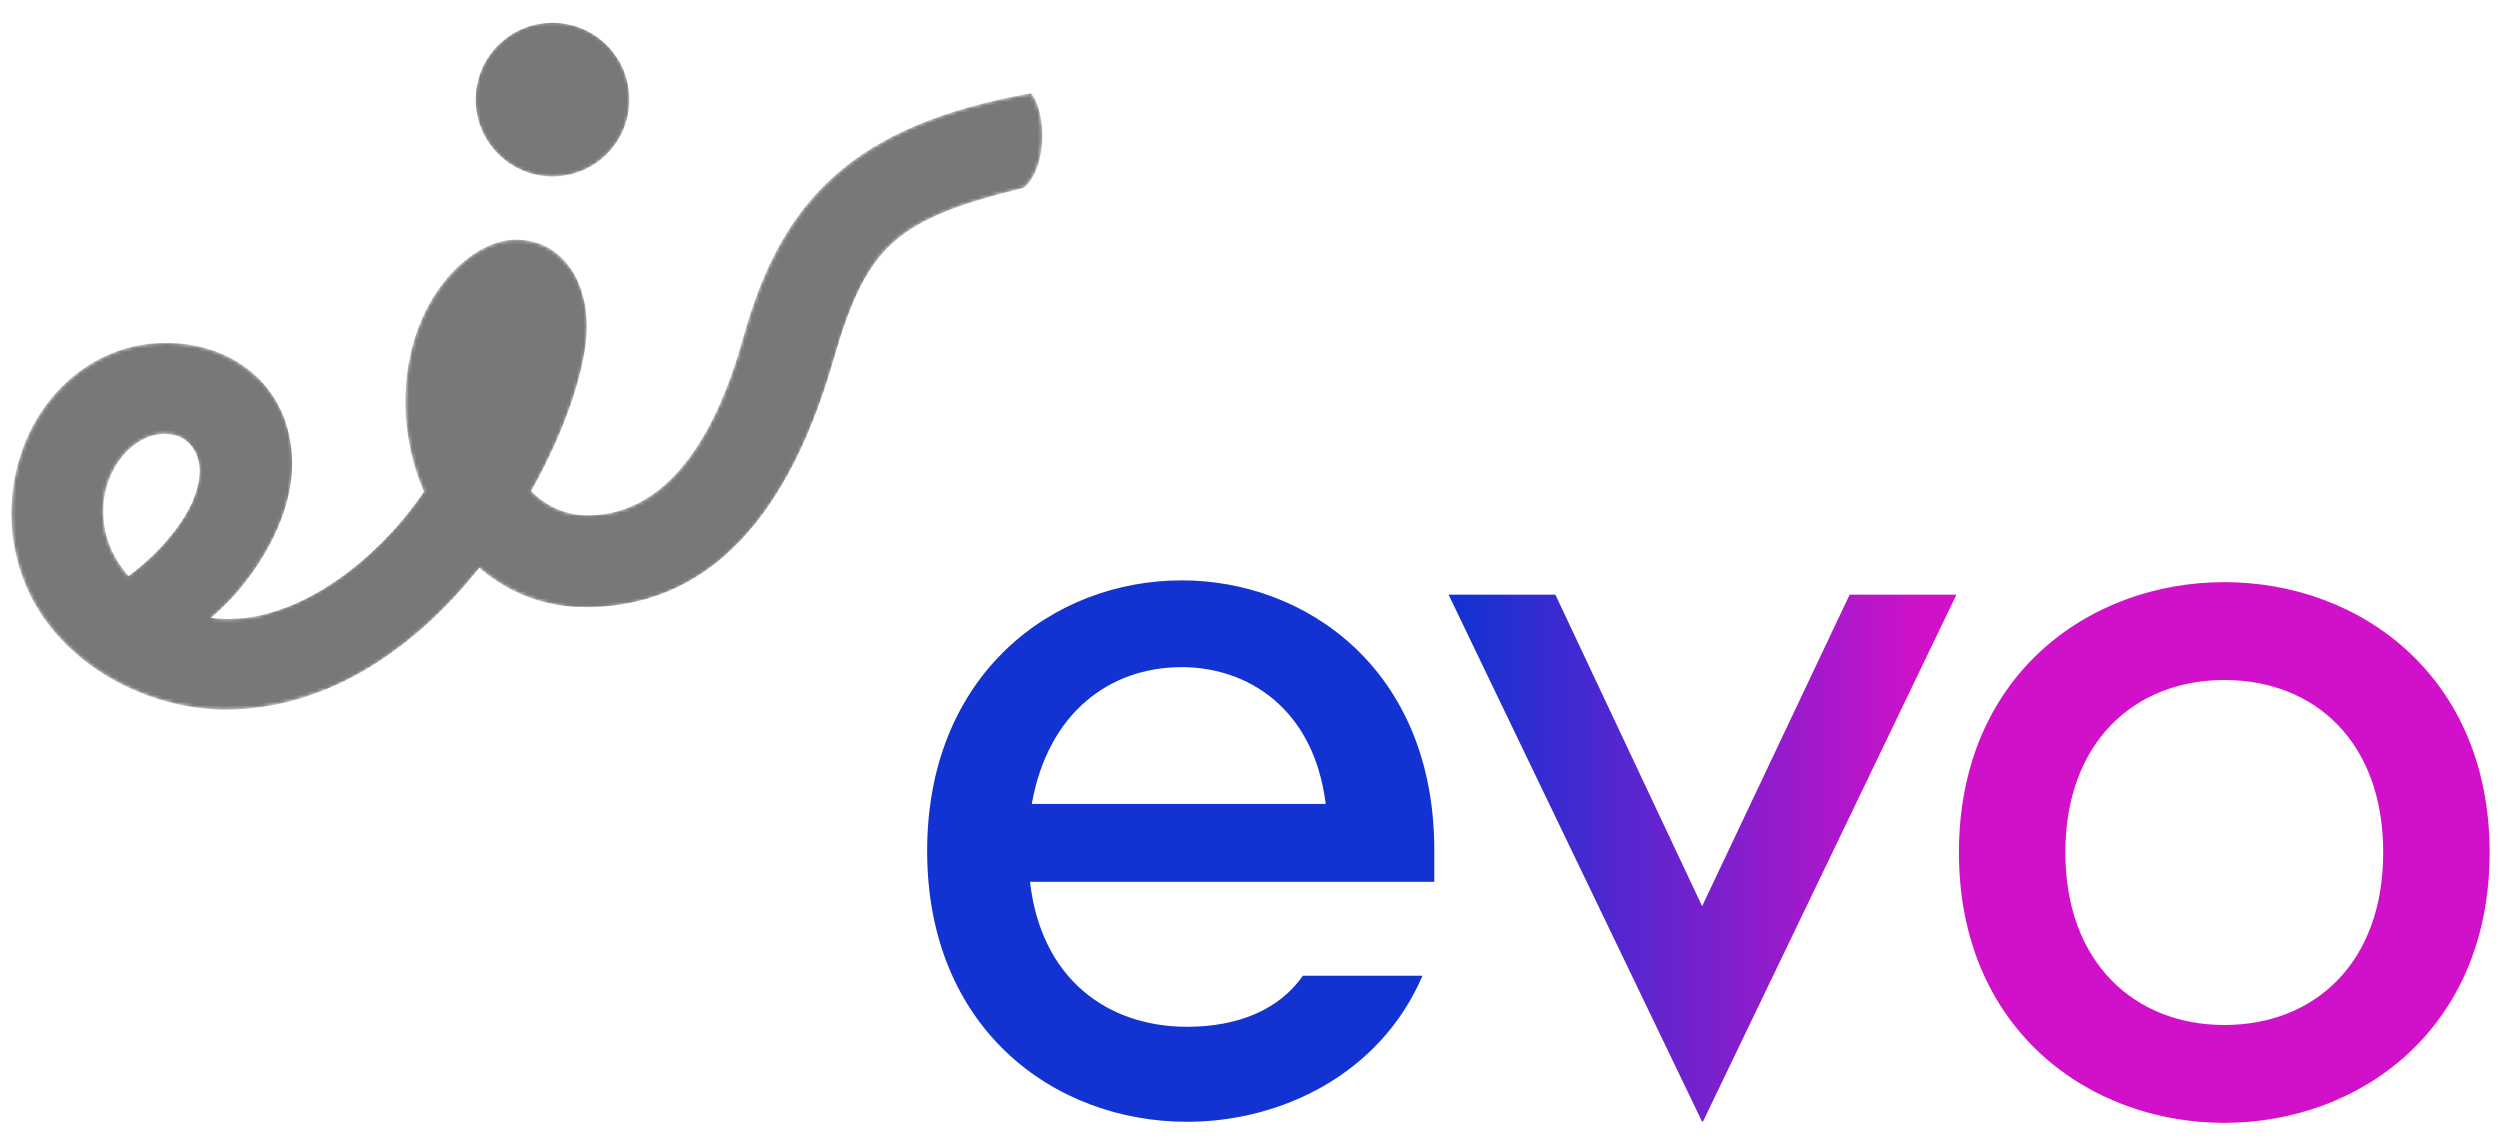 <svg xmlns="http://www.w3.org/2000/svg" xmlns:xlink="http://www.w3.org/1999/xlink" viewBox="0 0 700 320" shape-rendering="geometricPrecision" text-rendering="geometricPrecision">
    <defs>
        <path id="edzNbDUsXFw2" d="M259.6,238.3c0-49.5,35.2-75.8,71.3-75.8c34.7,0,70.7,24.9,70.7,75.5v8.9h-113.2c3.1,27.2,21.7,40.6,44,40.6c14.4,0,25.9-4.9,32.4-14.3h33.5c-11.8,27.5-39.5,40.9-65.9,40.9-37.5,0-72.8-26.3-72.8-75.8Zm111.6-13.2c-3.4-27.2-22.3-38.3-40.3-38.3-20.3,0-37.5,12.9-42,38.3h82.3Zm91.3,58.4l55.4-117h29.9l-71,147.6m-.2,0l-71-147.6h29.9L491,284.3m57.5-45.6c0-49.4,36.3-75.7,74.3-75.7s74.3,26.3,74.3,75.7-36.3,75.7-74.3,75.7-74.3-26.3-74.3-75.7ZM622.8,287c25.3,0,44.5-17.4,44.5-48.3s-19.1-48.3-44.5-48.3c-25.1,0-44.5,17.4-44.5,48.3s19.5,48.3,44.5,48.3Z" />
        <radialGradient id="edzNbDUsXFw13-fill" cx="0" cy="0" r="110.684" spreadMethod="pad" gradientUnits="userSpaceOnUse" gradientTransform="matrix(0.4 0 0 0.4 167.598 11.64)">
            <stop id="edzNbDUsXFw13-fill-0" offset="50%" stop-color="#fff" />
            <stop id="edzNbDUsXFw13-fill-1" offset="58.25%" stop-color="#fafafa" />
            <stop id="edzNbDUsXFw13-fill-2" offset="67.99%" stop-color="#ececec" />
            <stop id="edzNbDUsXFw13-fill-3" offset="78.47%" stop-color="#d4d4d4" />
            <stop id="edzNbDUsXFw13-fill-4" offset="89.4%" stop-color="#b3b4b4" />
            <stop id="edzNbDUsXFw13-fill-5" offset="99.97%" stop-color="#8c8d8d" />
        </radialGradient>
        <radialGradient id="edzNbDUsXFw14-fill" cx="0" cy="0" r="389.381" spreadMethod="pad" gradientUnits="userSpaceOnUse" gradientTransform="matrix(0.4 0 0 0.305 249.421 69.486)">
            <stop id="edzNbDUsXFw14-fill-0" offset="0%" stop-color="#9c9e9f" />
            <stop id="edzNbDUsXFw14-fill-1" offset="80%" stop-color="#fff" />
        </radialGradient>
        <radialGradient id="edzNbDUsXFw15-fill" cx="0" cy="0" r="165.915" spreadMethod="pad" gradientUnits="userSpaceOnUse" gradientTransform="matrix(0.137 -0.376 0.507 0.185 63.487 112.592)">
            <stop id="edzNbDUsXFw15-fill-0" offset="20%" stop-color="#fff" />
            <stop id="edzNbDUsXFw15-fill-1" offset="38.07%" stop-color="#fcfcfc" />
            <stop id="edzNbDUsXFw15-fill-2" offset="52.59%" stop-color="#f2f2f2" />
            <stop id="edzNbDUsXFw15-fill-3" offset="65.87%" stop-color="#e1e1e1" />
            <stop id="edzNbDUsXFw15-fill-4" offset="78.41%" stop-color="#c9caca" />
            <stop id="edzNbDUsXFw15-fill-5" offset="90.33%" stop-color="#ababab" />
            <stop id="edzNbDUsXFw15-fill-6" offset="100%" stop-color="#8c8d8d" />
        </radialGradient>
        <radialGradient id="edzNbDUsXFw16-fill" cx="0" cy="0" r="146.896" spreadMethod="pad" gradientUnits="userSpaceOnUse" gradientTransform="matrix(0.316 -0.245 0.254 0.328 131.709 146.553)">
            <stop id="edzNbDUsXFw16-fill-0" offset="0%" stop-color="#8c8d8d" />
            <stop id="edzNbDUsXFw16-fill-1" offset="70%" stop-color="#fff" />
        </radialGradient>
        <radialGradient id="edzNbDUsXFw17-fill" cx="0" cy="0" r="112.785" spreadMethod="pad" gradientUnits="userSpaceOnUse" gradientTransform="matrix(0.34 -0.211 0.414 0.665 155.966 76.14)">
            <stop id="edzNbDUsXFw17-fill-0" offset="15%" stop-color="#fff" />
            <stop id="edzNbDUsXFw17-fill-1" offset="34.2%" stop-color="#fcfcfc" />
            <stop id="edzNbDUsXFw17-fill-2" offset="49.63%" stop-color="#f2f2f2" />
            <stop id="edzNbDUsXFw17-fill-3" offset="63.74%" stop-color="#e1e1e1" />
            <stop id="edzNbDUsXFw17-fill-4" offset="77.06%" stop-color="#c9caca" />
            <stop id="edzNbDUsXFw17-fill-5" offset="89.73%" stop-color="#ababab" />
            <stop id="edzNbDUsXFw17-fill-6" offset="100%" stop-color="#8c8d8d" />
        </radialGradient>
        <linearGradient id="edzNbDUsXFw19-fill" x1="0" y1="0.5" x2="1" y2="0.5" spreadMethod="pad" gradientUnits="objectBoundingBox" gradientTransform="matrix(1 0 0 1 0 0)">
            <stop id="edzNbDUsXFw19-fill-0" offset="0.34" stop-color="#1232d2" />
            <stop id="edzNbDUsXFw19-fill-1" offset="0.64" stop-color="#d111c9" />
        </linearGradient>
    </defs>
    <g>
        <g mask="url(#edzNbDUsXFw7)">
            <g>
                <path d="M154.7,49.4c11.9,0,21.5-9.6,21.5-21.5s-9.6-21.5-21.5-21.5-21.5,9.6-21.5,21.5c0,11.8,9.6,21.5,21.5,21.5Zm134-23.3C238.8,35,218.8,56,208.1,94.5c-9.3,33.6-24.4,49.2-42.6,49.8-.3,0-.7,0-1,0-6,0-11.5-2.5-15.8-6.8c10.1-17.9,15.6-35.5,15.6-46.1c0-6.2-1.6-11.9-4.6-16.3c0,0,0,0,0,0s0,0,0,0c-3.3-4.8-8.5-8-15.3-8-12.9,0-30.9,17.2-30.9,45.4c0,8.6,1.8,17.3,5.2,25.2-12,17.8-33.5,35.6-54.7,35.6-1.7,0-3.3-.1-5-.3c10.7-8.7,22.8-26.4,22.8-43c0-.3,0-.6,0-.9-.3-19-14.5-33.1-35.5-33.1-23.8,0-43.1,21-43.1,47.8c0,4.1.4,7.5,1,10.2c5.6,28.8,34.5,44.7,58.9,44.7c29.3,0,53.7-17.9,71.1-39.7c6.8,5.8,15,9.7,24.4,10.7c1.6.2,3.3.3,5.3.3c43.2,0,61-39.9,69.6-69.7c4.2-14.6,8.3-24.1,15-30.9c7.7-7.8,19-12.1,38.2-16.8c6.4-5.5,6.6-20.6,2-26.5ZM36,161.3c-4.4-5-7.1-11.2-7.1-18.2c0-11.8,8.4-21.6,17.2-21.6c6.7,0,9.8,5.1,9.8,10.3c0,11.4-11.7,23.5-19.9,29.5Z" fill="#787878" />
            </g>
            <mask id="edzNbDUsXFw7" mask-type="luminance">
                <g>
                    <g>
                        <g>
                            <path d="M154.7,49.4c11.9,0,21.5-9.6,21.5-21.5s-9.6-21.5-21.5-21.5-21.5,9.6-21.5,21.5c0,11.8,9.6,21.5,21.5,21.5Zm134-23.3C238.8,35,218.8,56,208.1,94.5c-9.3,33.6-24.4,49.2-42.6,49.8-.3,0-.7,0-1,0-6,0-11.5-2.5-15.8-6.8c10.1-17.9,15.6-35.5,15.6-46.1c0-6.2-1.6-11.9-4.6-16.3c0,0,0,0,0,0s0,0,0,0c-3.3-4.8-8.5-8-15.3-8-12.9,0-30.9,17.2-30.9,45.4c0,8.6,1.8,17.3,5.2,25.2-12,17.8-33.5,35.6-54.7,35.6-1.7,0-3.3-.1-5-.3c10.7-8.7,22.8-26.4,22.8-43c0-.3,0-.6,0-.9-.3-19-14.5-33.1-35.5-33.1-23.8,0-43.1,21-43.1,47.8c0,4.1.4,7.5,1,10.2c5.6,28.8,34.5,44.7,58.9,44.7c29.3,0,53.7-17.9,71.1-39.7c6.8,5.8,15,9.7,24.4,10.7c1.6.2,3.3.3,5.3.3c43.2,0,61-39.9,69.6-69.7c4.2-14.6,8.3-24.1,15-30.9c7.7-7.8,19-12.1,38.2-16.8c6.4-5.5,6.6-20.6,2-26.5ZM36,161.3c-4.4-5-7.1-11.2-7.1-18.2c0-11.8,8.4-21.6,17.2-21.6c6.7,0,9.8,5.1,9.8,10.3c0,11.4-11.7,23.5-19.9,29.5Z" fill="#fff" />
                        </g>
                        <g>
                            <path d="M133.2,27.8c0,11.9,9.6,21.5,21.5,21.5s21.5-9.6,21.5-21.5-9.6-21.5-21.5-21.5-21.5,9.7-21.5,21.5Z" fill="url(#edzNbDUsXFw13-fill)" />
                            <path d="M165.5,144.3c-.3,0-.7,0-1,0-14,0-31.2,25.7-.5,25.7c43.2,0,61-39.9,69.6-69.7c4.2-14.6,8.3-24.1,15-30.9v0c-21.5,21.1-35.1,74.1-83.1,74.9Z" fill="url(#edzNbDUsXFw14-fill)" />
                            <path d="M73,106.6c0,0-9.8-3.4-16.6,3.5s-3.9,13.7-3.9,13.7c2.3,2,3.4,5,3.4,8.1c0,11.3-11.7,23.4-20,29.4c5.5,6.2,13.8,10.5,23.2,11.6.2-.1.4-.3.5-.5c3.2-2.7,6.6-6.2,9.6-10.2c7-9.1,12.6-20.9,12.6-32.3c0-.3,0-.6,0-.9-.1-8.8-3.3-16.6-8.8-22.4Z" fill="url(#edzNbDUsXFw15-fill)" />
                            <path d="M134.2,158.9c-6.6-5.6-11.9-13-15.4-21.3c0,0,0,0,0,0-10,14.7-26.4,29.5-43.8,34.1c1.1,4.6,3.1,9,6,12.8c2.7,3.5,6,6.4,9.8,8.6c17.1-6.9,31.8-19.6,43.4-34.2Z" fill="url(#edzNbDUsXFw16-fill)" />
                            <path d="M159.7,75v0c-11.1,6.3-20.5,20.5-20.5,37.1c0,10.6,3.7,19.6,9.5,25.3c10.1-17.9,15.6-35.5,15.6-46.1c0-6.1-1.6-11.9-4.6-16.3Z" fill="url(#edzNbDUsXFw17-fill)" />
                        </g>
                    </g>
                </g>
            </mask>
        </g>
    </g>
    <g>
        <use id="edzNbDUsXFw19" width="437.5" height="151.9" xlink:href="#edzNbDUsXFw2" fill="url(#edzNbDUsXFw19-fill)" />
        <g>
            <clipPath>
                <use width="437.5" height="151.9" xlink:href="#edzNbDUsXFw2" />
            </clipPath>
        </g>
    </g>
</svg>